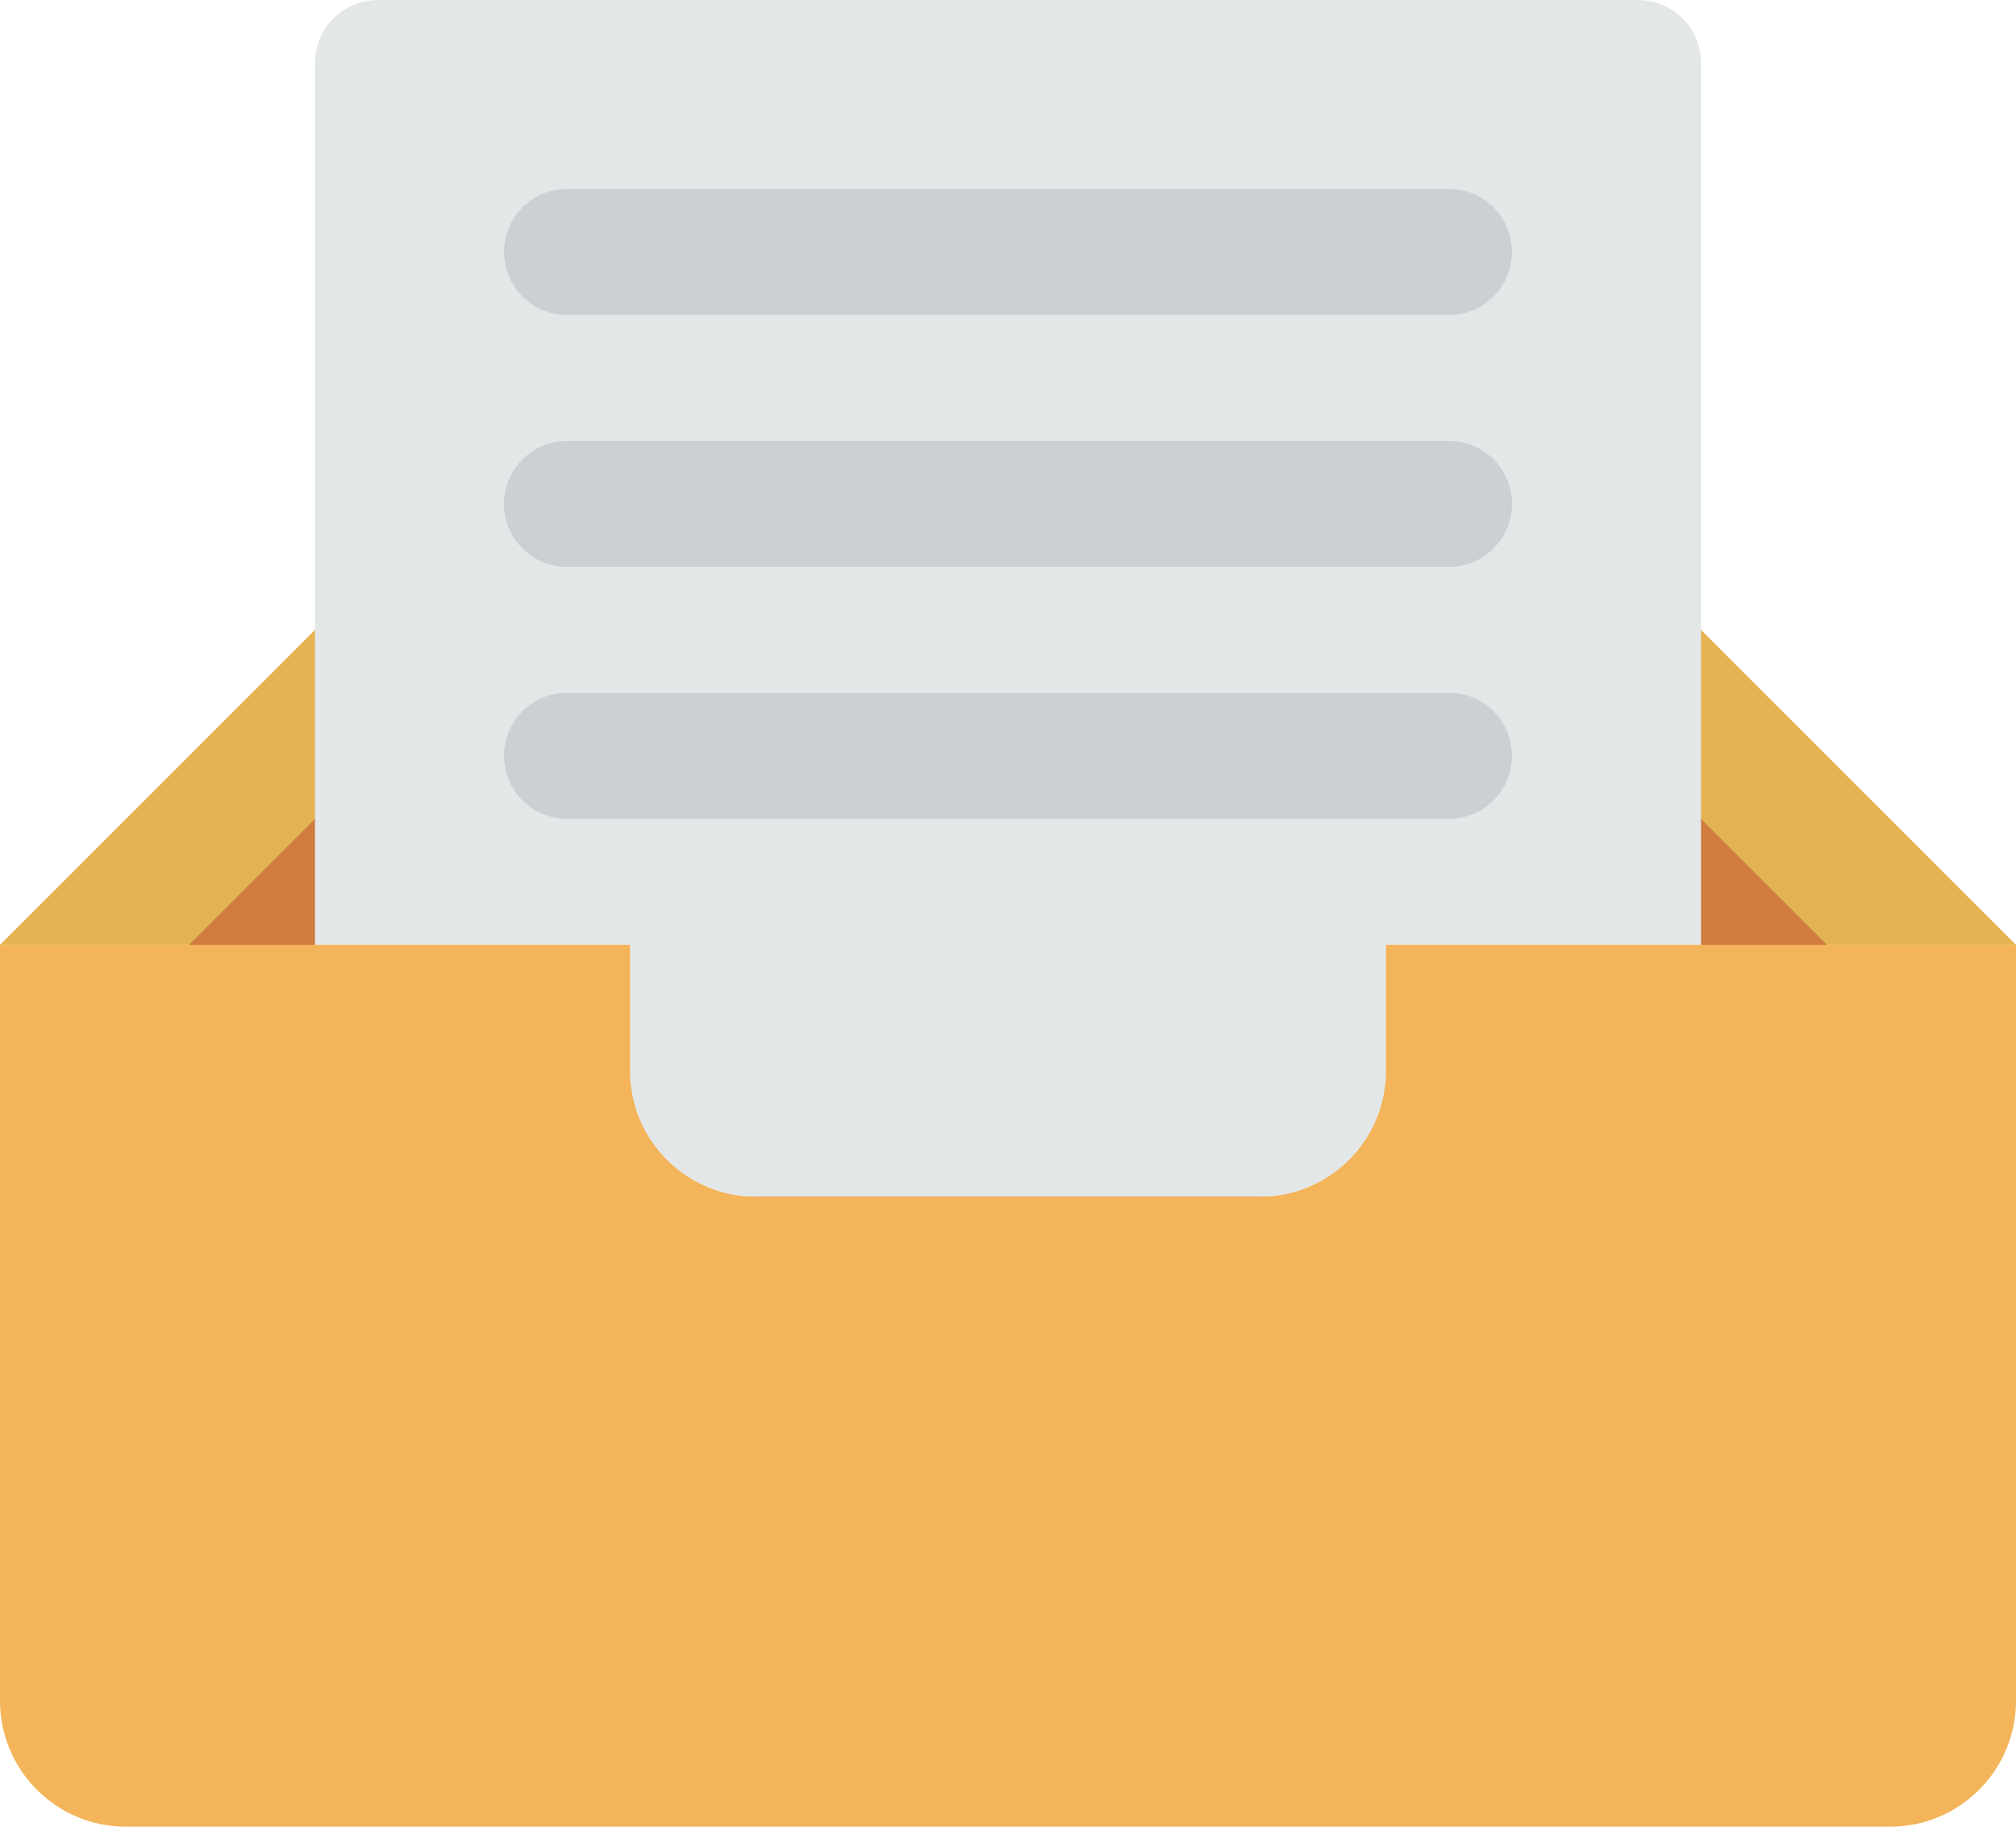 <svg xmlns="http://www.w3.org/2000/svg" width="32" height="29"><path fill="#E3B451" d="M6 9h20l6 6h-32l6-6z"/><path fill="#D07C40" d="M7 11h18l5 5s-.41 5-1.133 5h-25.923c-.604 0-.944-5-.944-5l5-5z"/><path fill="#E4E7E7" d="M6 0h20c.553 0 1 .448 1 1v17c0 .552-.447 1-1 1h-20c-.553 0-1-.448-1-1v-17c0-.552.447-1 1-1z"/><path fill="#CCD0D2" d="M9 5h14c.553 0 1-.448 1-1s-.447-1-1-1h-14c-.553 0-1 .448-1 1s.447 1 1 1zm14 2h-14c-.553 0-1 .448-1 1s.447 1 1 1h14c.553 0 1-.447 1-1s-.447-1-1-1zm0 4h-14c-.553 0-1 .448-1 1s.447 1 1 1h14c.553 0 1-.448 1-1s-.447-1-1-1z"/><path fill="#F4B459" d="M22 15v2c0 1.105-.896 2-2 2h-8c-1.104 0-2-.896-2-2v-2h-10v12c0 1.104.896 2 2 2h28c1.104 0 2-.896 2-2v-12h-10z"/></svg>